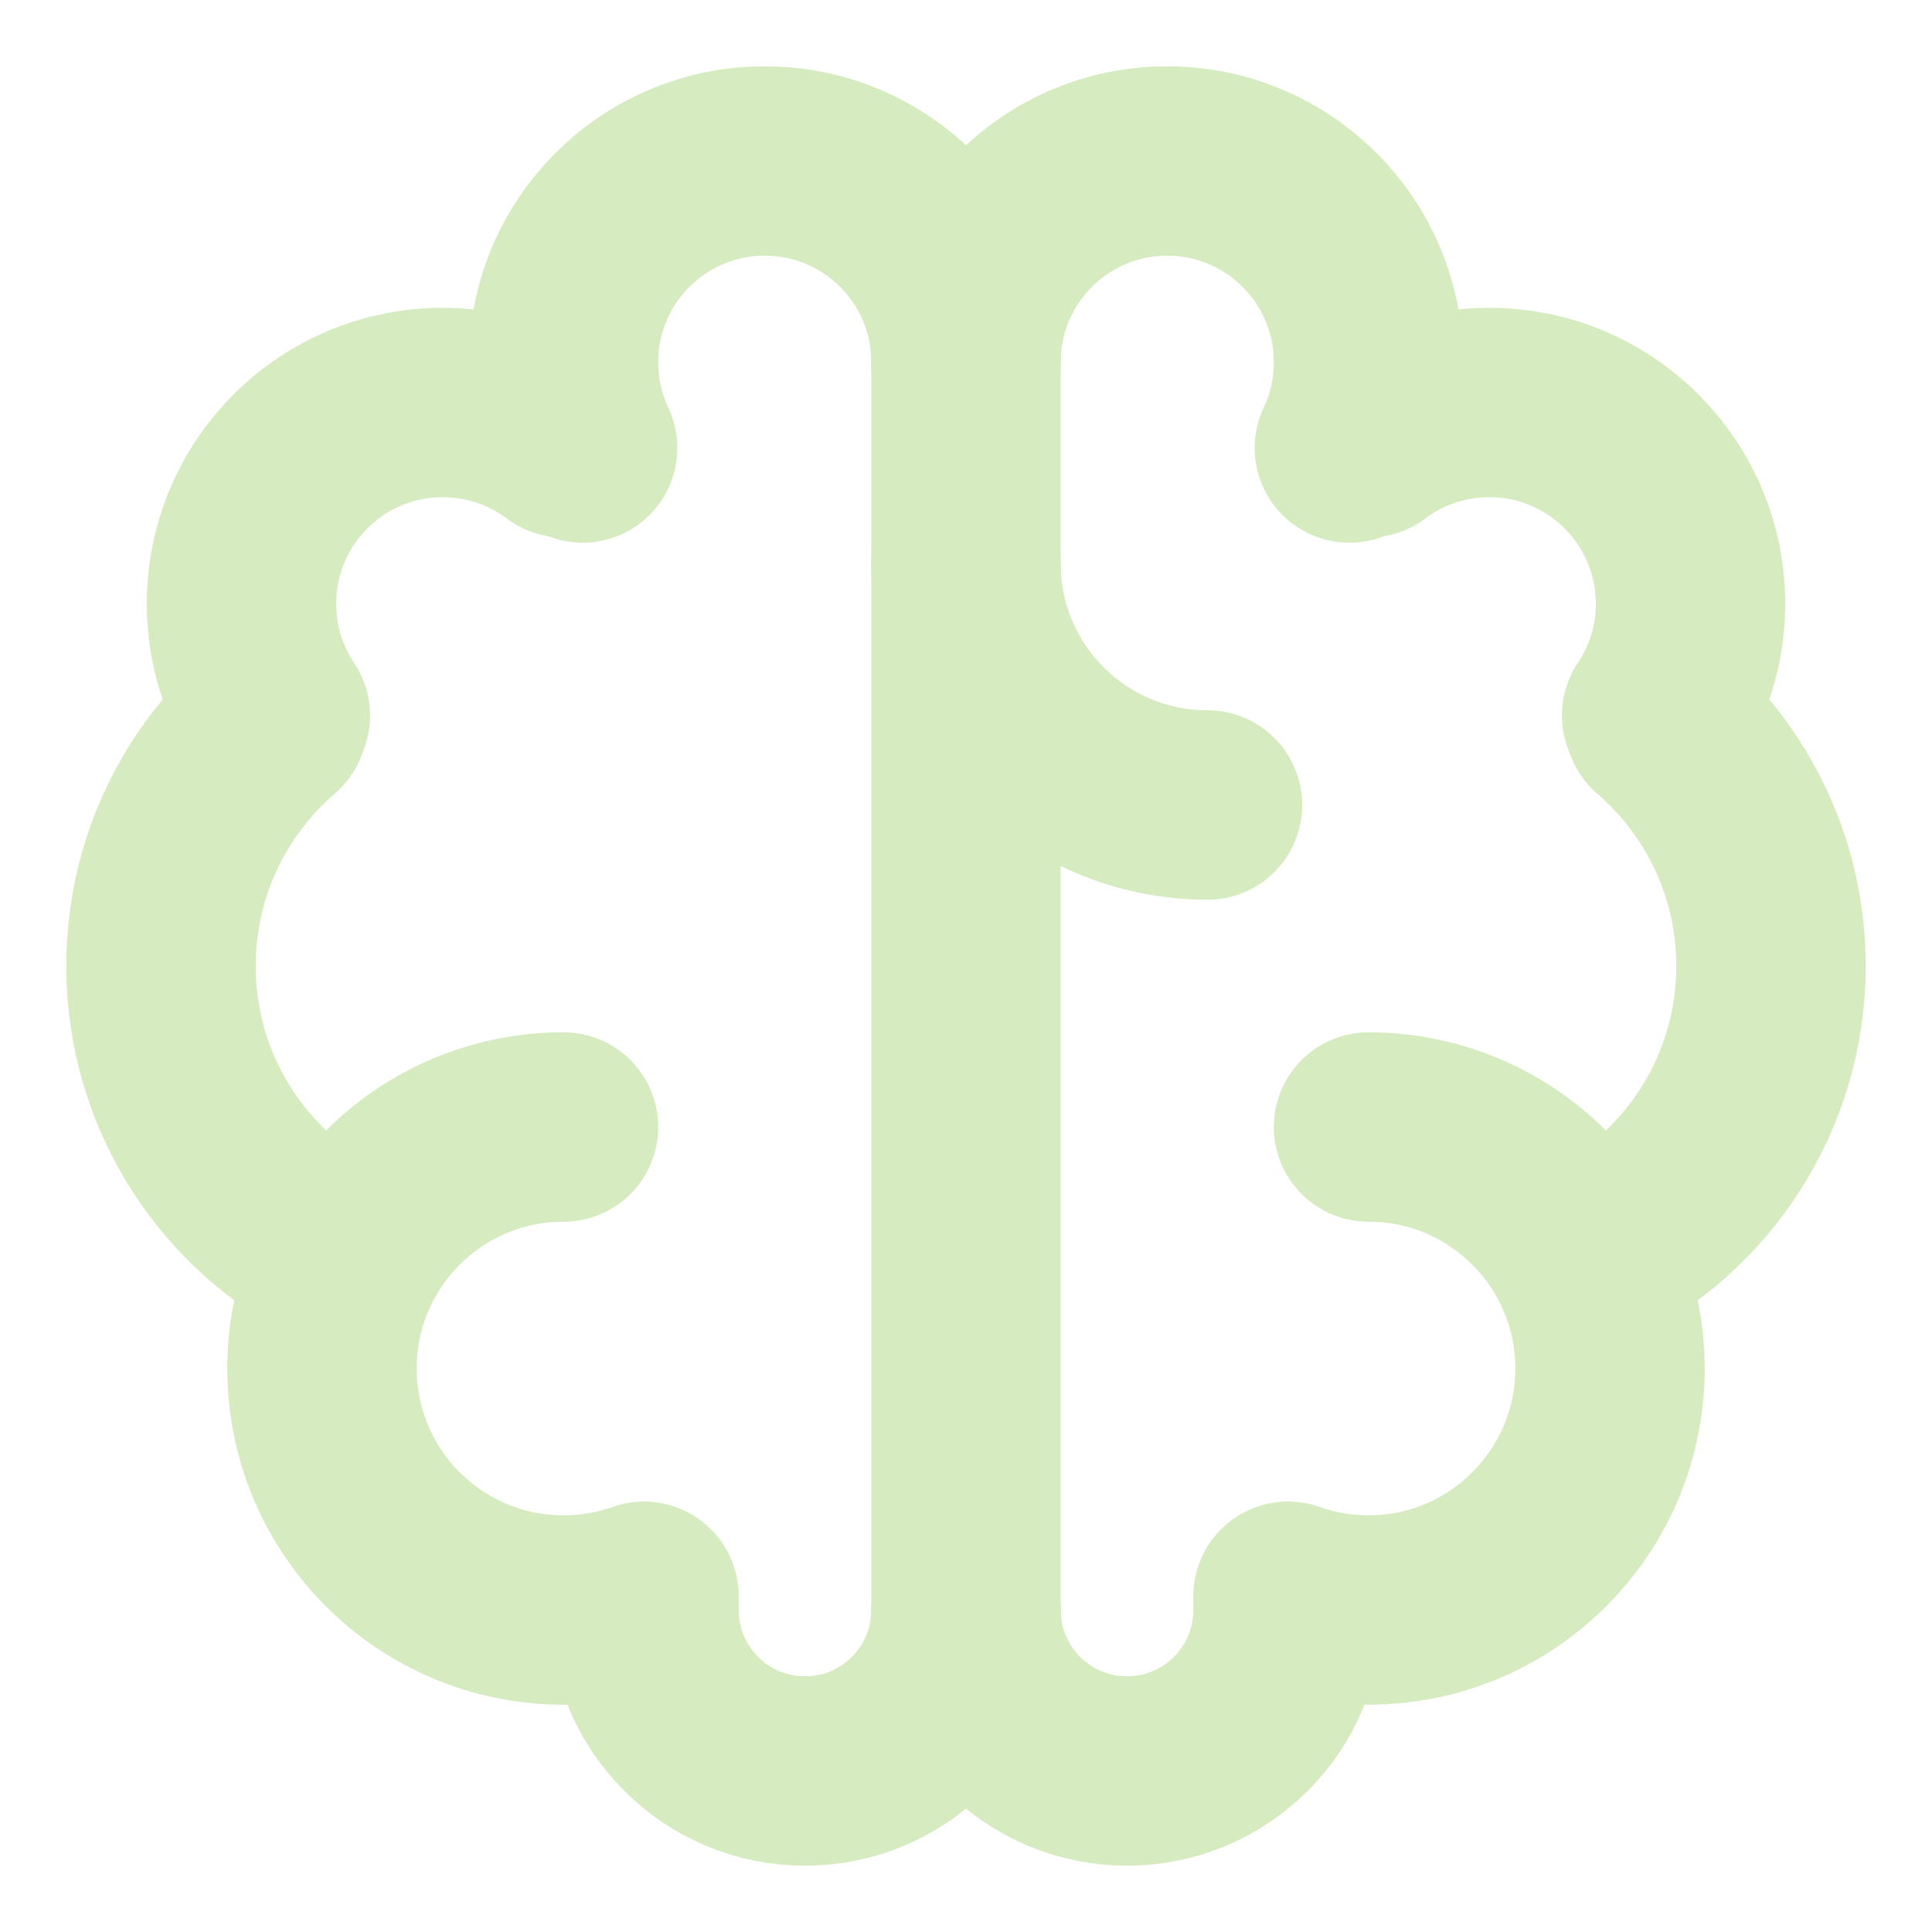<svg width="51" height="51" viewBox="0 0 51 51" fill="none" xmlns="http://www.w3.org/2000/svg">
<g id="brain">
<path id="Vector" d="M14.875 29.75C11.354 29.75 8.5 32.604 8.5 36.125C8.5 39.646 11.354 42.5 14.875 42.5C15.62 42.5 16.335 42.372 17 42.137" stroke="#D7EBC1" stroke-width="5" stroke-linecap="round" stroke-linejoin="round"/>
<path id="Vector_2" d="M9.061 33.16C6.214 31.786 4.25 28.872 4.25 25.5C4.25 22.925 5.395 20.618 7.203 19.059" stroke="#D7EBC1" stroke-width="5" stroke-linecap="round" stroke-linejoin="round"/>
<path id="Vector_3" d="M7.269 18.887C6.704 18.044 6.375 17.029 6.375 15.938C6.375 13.004 8.753 10.625 11.688 10.625C12.884 10.625 13.988 11.02 14.876 11.688" stroke="#D7EBC1" stroke-width="5" stroke-linecap="round" stroke-linejoin="round"/>
<path id="Vector_4" d="M15.38 11.826C15.056 11.14 14.875 10.372 14.875 9.562C14.875 6.628 17.253 4.25 20.188 4.25C23.122 4.25 25.5 6.628 25.5 9.562V42.5" stroke="#D7EBC1" stroke-width="5" stroke-linecap="round" stroke-linejoin="round"/>
<path id="Vector_5" d="M17 42.5C17 44.847 18.903 46.75 21.25 46.75C23.597 46.75 25.5 44.847 25.5 42.5" stroke="#D7EBC1" stroke-width="5" stroke-linecap="round" stroke-linejoin="round"/>
<path id="Vector_6" d="M25.5 14.875C25.5 18.396 28.354 21.25 31.875 21.25" stroke="#D7EBC1" stroke-width="5" stroke-linecap="round" stroke-linejoin="round"/>
<path id="Vector_7" d="M36.125 29.75C39.646 29.75 42.5 32.604 42.5 36.125C42.5 39.646 39.646 42.5 36.125 42.5C35.38 42.5 34.665 42.372 34 42.137" stroke="#D7EBC1" stroke-width="5" stroke-linecap="round" stroke-linejoin="round"/>
<path id="Vector_8" d="M41.939 33.16C44.786 31.786 46.75 28.872 46.75 25.5C46.75 22.925 45.605 20.618 43.797 19.059" stroke="#D7EBC1" stroke-width="5" stroke-linecap="round" stroke-linejoin="round"/>
<path id="Vector_9" d="M43.731 18.887C44.296 18.044 44.625 17.029 44.625 15.938C44.625 13.004 42.246 10.625 39.312 10.625C38.116 10.625 37.012 11.02 36.124 11.688" stroke="#D7EBC1" stroke-width="5" stroke-linecap="round" stroke-linejoin="round"/>
<path id="Vector_10" d="M25.5 9.562C25.5 6.628 27.878 4.25 30.812 4.25C33.746 4.25 36.125 6.628 36.125 9.562C36.125 10.372 35.944 11.14 35.62 11.826" stroke="#D7EBC1" stroke-width="5" stroke-linecap="round" stroke-linejoin="round"/>
<path id="Vector_11" d="M34 42.5C34 44.847 32.097 46.75 29.75 46.75C27.403 46.75 25.5 44.847 25.5 42.5" stroke="#D7EBC1" stroke-width="5" stroke-linecap="round" stroke-linejoin="round"/>
</g>
</svg>
